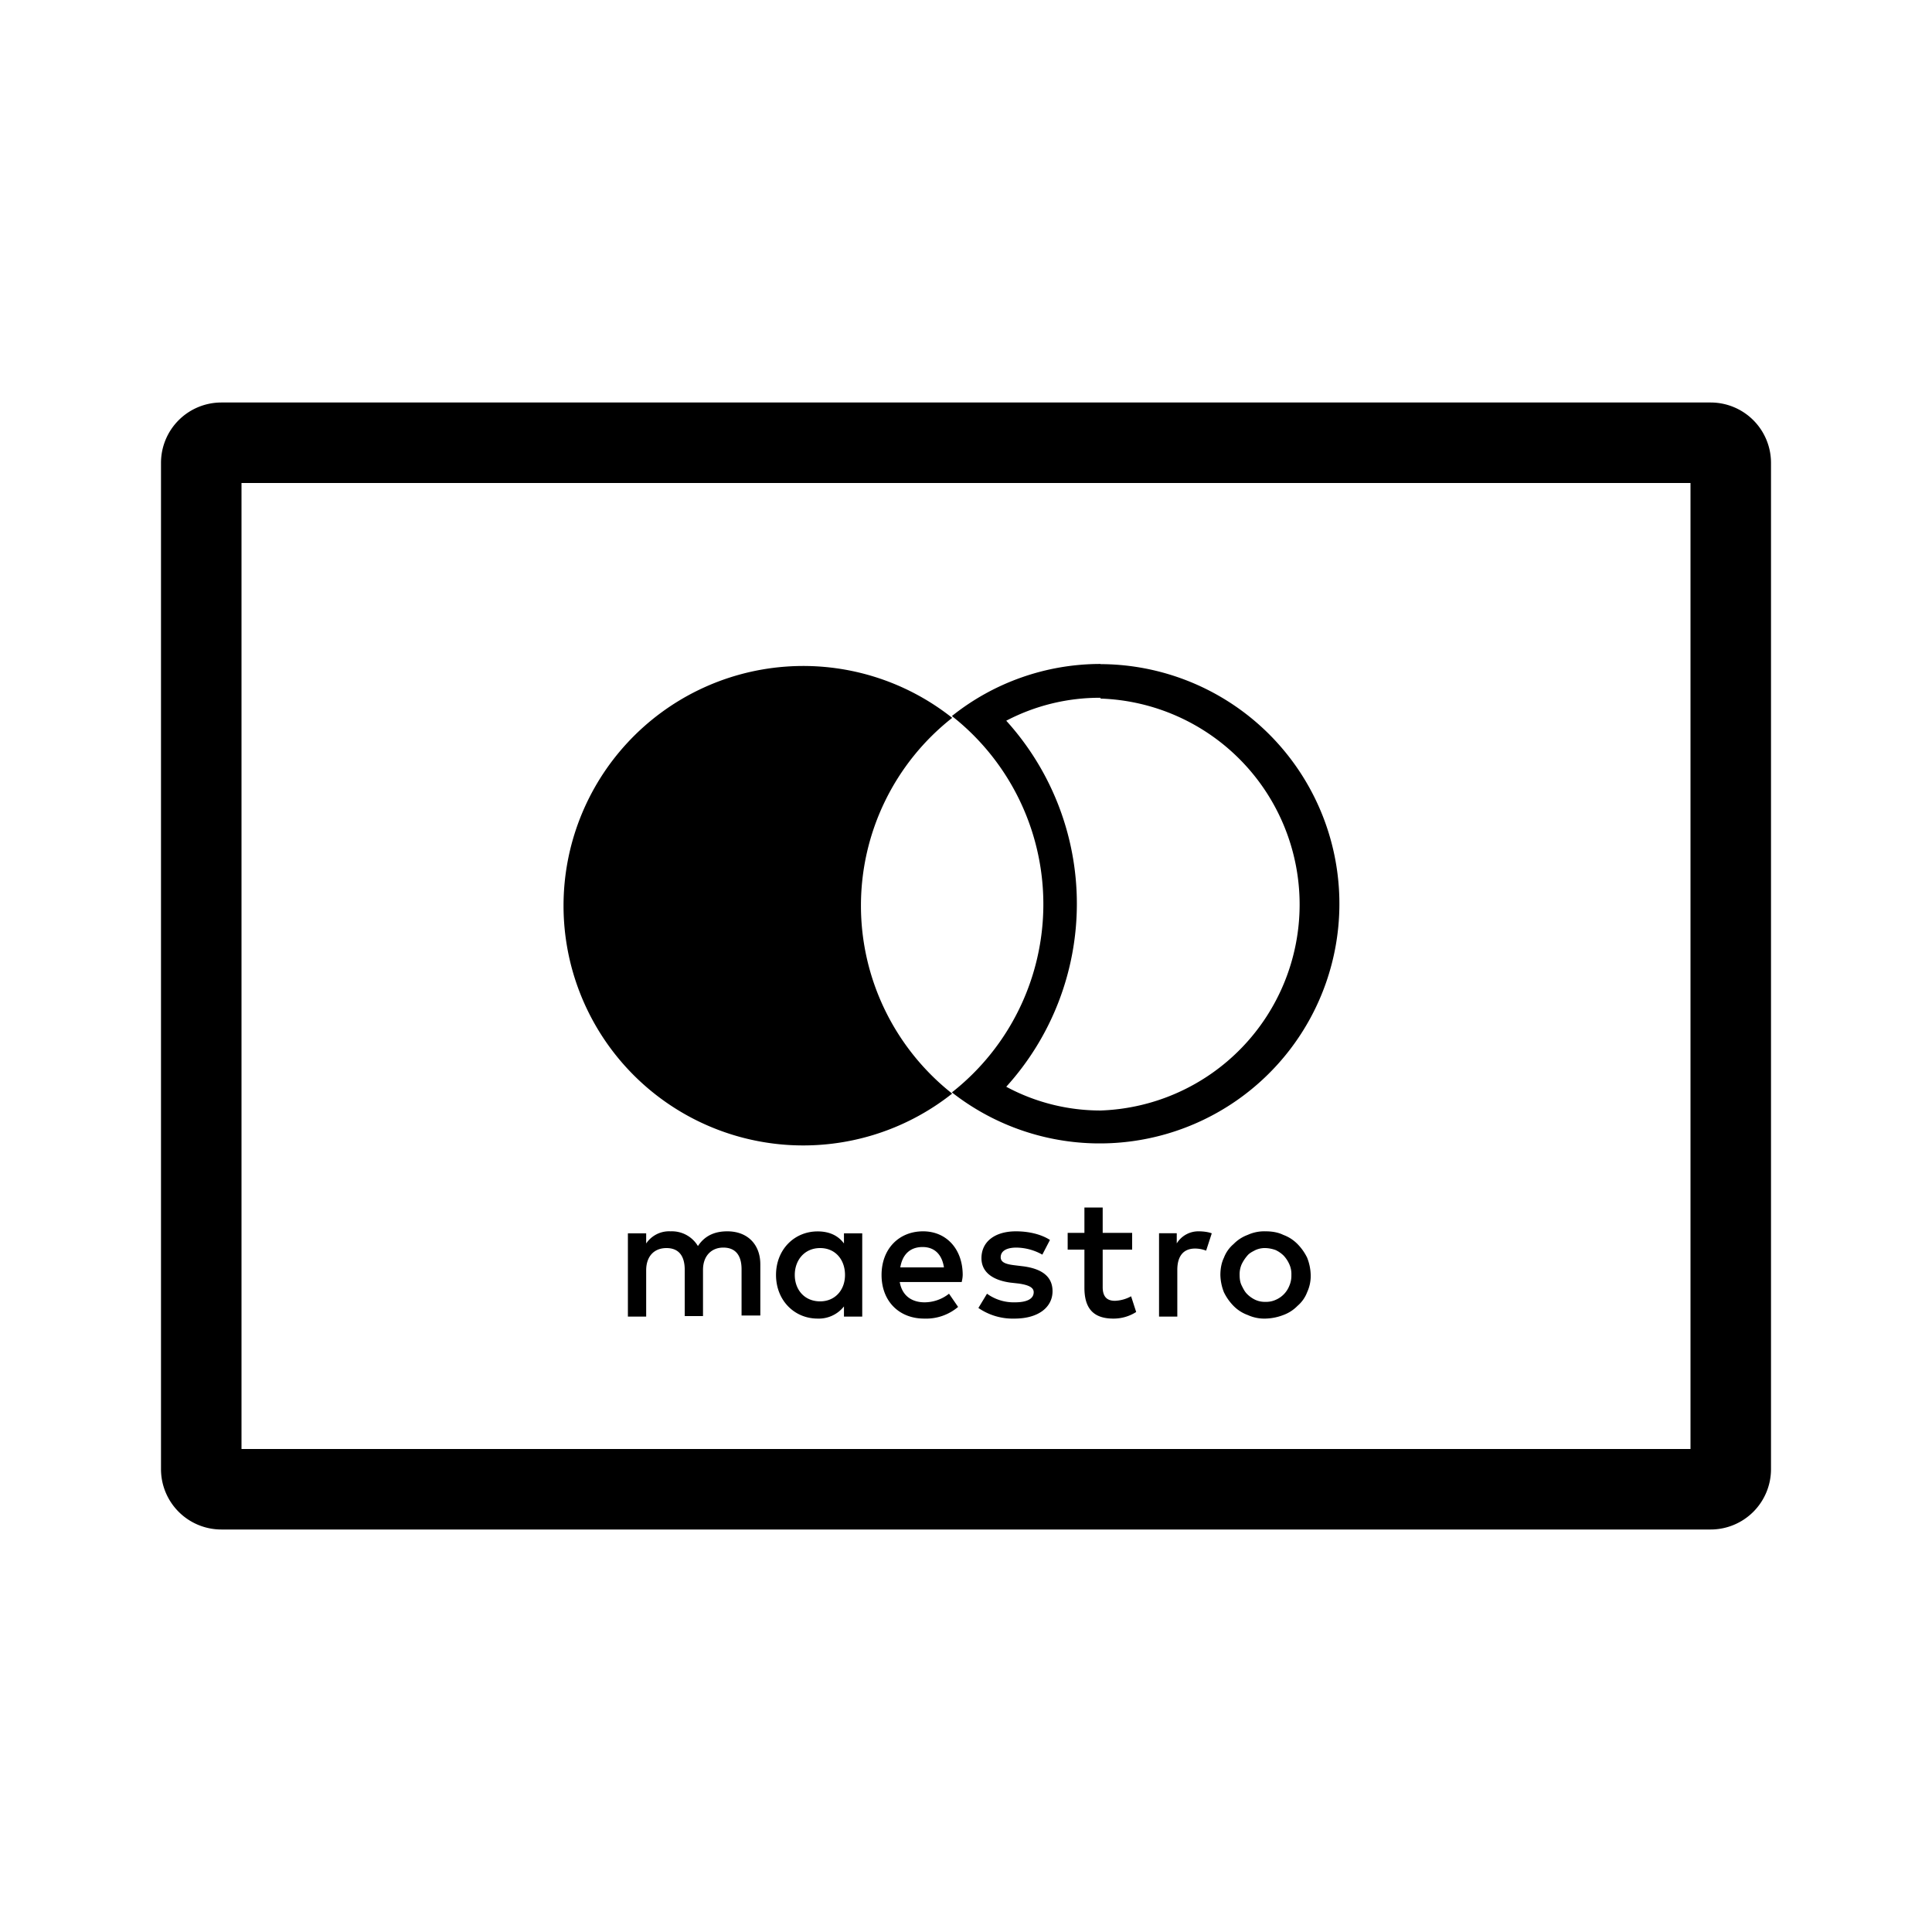 <svg xmlns="http://www.w3.org/2000/svg" viewBox="0 0 24 24">
    <g id="Square"> </g>
  <path fill-rule="evenodd" d="M21.25 19H2.75a.75.75 0 0 1-.75-.75V5.75A.75.75 0 0 1 2.75 5h18.5a.75.75 0 0 1 .75.75v12.5a.75.75 0 0 1-.75.75ZM3 18h18V6H3v12Zm8.828-9.082a2.967 2.967 0 0 0-1.133 2.332c0 .91.418 1.77 1.133 2.335a2.978 2.978 0 1 1 0-4.668Zm3.067 6.378c.044 0 .114.007.158.025l-.07.215a.382.382 0 0 0-.138-.026c-.145 0-.22.095-.22.265v.58h-.227V15.32h.22v.126a.315.315 0 0 1 .277-.15Zm-.831.227h-.366v.466c0 .101.038.17.151.17a.448.448 0 0 0 .202-.056l.063.195a.518.518 0 0 1-.284.082c-.264 0-.359-.145-.359-.384v-.473h-.208v-.208h.208V15h.227v.315h.366v.208Zm-2.88.22c.025-.15.113-.252.277-.252.145 0 .24.089.265.253h-.542Zm.775.095c0-.321-.202-.542-.492-.542-.302 0-.516.22-.516.542 0 .328.22.542.529.542a.616.616 0 0 0 .422-.145l-.113-.164a.493.493 0 0 1-.303.107c-.145 0-.277-.069-.309-.252h.77l.002-.013a.35.35 0 0 0 .01-.075Zm.99-.252a.675.675 0 0 0-.322-.088c-.126 0-.196.044-.196.12 0 .069.076.088.177.1l.107.013c.227.031.36.126.36.309 0 .195-.17.34-.473.34a.752.752 0 0 1-.448-.132l.107-.177a.566.566 0 0 0 .347.107c.151 0 .233-.044.233-.126 0-.056-.057-.088-.183-.107l-.107-.012c-.233-.032-.359-.139-.359-.303 0-.208.17-.334.428-.334.164 0 .316.038.423.107l-.095.183Zm2.772-.082a.282.282 0 0 0-.126.025c-.038.02-.076.038-.101.07a.483.483 0 0 0-.07.107.31.31 0 0 0-.025.132c0 .05.007.095.026.132.019.038.037.076.069.107a.36.36 0 0 0 .1.07.28.28 0 0 0 .127.025.28.28 0 0 0 .126-.025.314.314 0 0 0 .17-.176.31.31 0 0 0 .025-.133.292.292 0 0 0-.025-.132.389.389 0 0 0-.07-.107.36.36 0 0 0-.1-.07.407.407 0 0 0-.126-.025Zm0-.208c.082 0 .157.013.22.044.07.026.126.063.177.114a.64.64 0 0 1 .12.17.62.62 0 0 1 .044.214.483.483 0 0 1-.044.214.417.417 0 0 1-.12.17.472.472 0 0 1-.177.114.655.655 0 0 1-.22.044.493.493 0 0 1-.22-.044.473.473 0 0 1-.177-.113.64.64 0 0 1-.12-.17.62.62 0 0 1-.044-.215c0-.075.013-.151.044-.214a.417.417 0 0 1 .12-.17.473.473 0 0 1 .176-.114.493.493 0 0 1 .22-.044Zm-5.848.542c0-.183.12-.334.315-.334.19 0 .309.145.309.334 0 .19-.126.328-.309.328-.195 0-.315-.145-.315-.328Zm.838 0v-.517h-.227v.126c-.069-.094-.176-.15-.327-.15-.29 0-.517.226-.517.541 0 .315.227.542.517.542a.399.399 0 0 0 .327-.151v.126h.227v-.517Zm-1.266.504v-.636c0-.246-.158-.41-.41-.41-.132 0-.27.038-.365.183a.377.377 0 0 0-.34-.183.343.343 0 0 0-.303.151v-.126H7.8v1.034h.227v-.574c0-.176.1-.277.252-.277.151 0 .227.095.227.271v.574h.227v-.574c0-.176.107-.277.252-.277.15 0 .227.094.227.27v.574h.233Zm4.225-8.094c-.67 0-1.321.228-1.845.647a2.973 2.973 0 0 1 0 4.675 2.977 2.977 0 1 0 1.848-5.32l-.003-.002Zm.002.43a2.56 2.56 0 0 1 0 5.117A2.47 2.47 0 0 1 12.5 13.5a3.385 3.385 0 0 0 0-4.547 2.5 2.5 0 0 1 1.17-.285l.002.01Z"/>
</svg>
